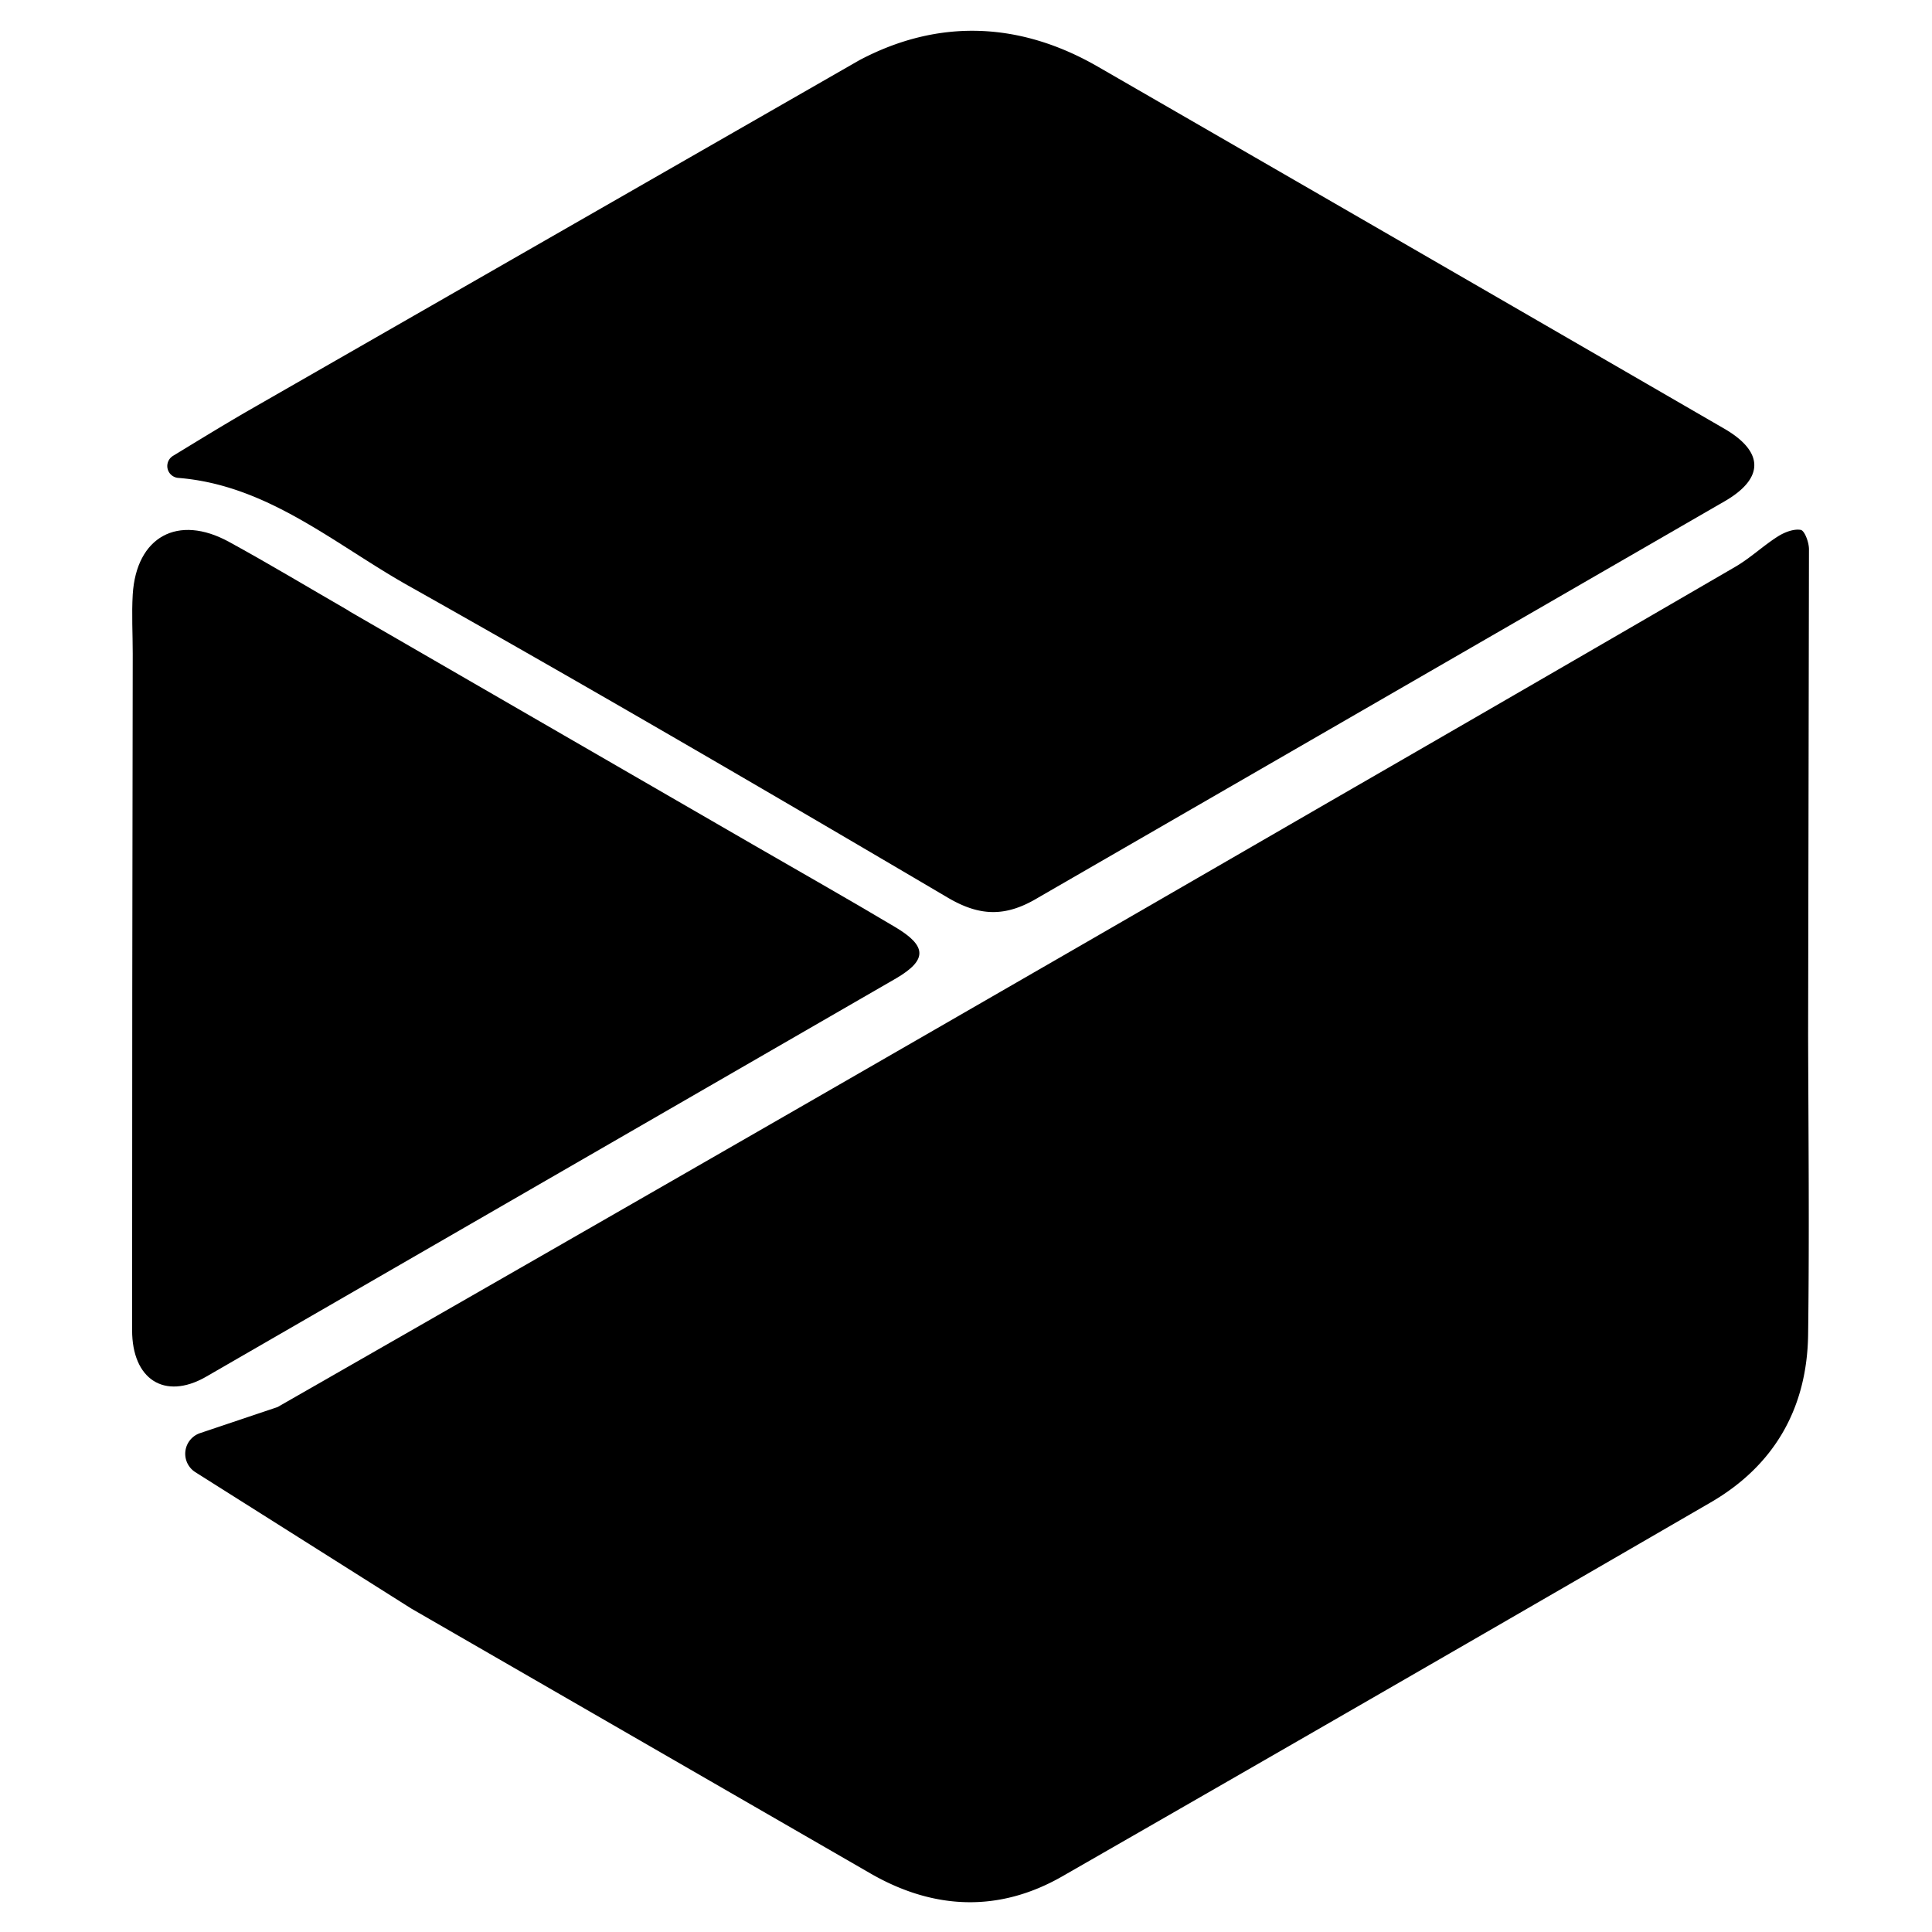 <svg id="Layer_1" data-name="Layer 1" xmlns="http://www.w3.org/2000/svg" viewBox="0 0 500 500"><path d="M71.83,364.15q136.19-77.94,272-156.53,52.68-30.37,105.26-60.93c3.89-2.26,7.23-5.46,11.05-7.88,1.71-1.08,4.11-2,5.91-1.67,1,.22,2.11,3.22,2.11,5L467.94,268c.08,25.77.34,51.55,0,77.33-.24,19-8.67,33.89-25.21,43.49q-83.82,48.6-167.85,96.8c-16.33,9.34-33.14,8.65-49.41-.66l-119-68.65L50.56,381a5.64,5.64,0,0,1,1.22-10.11Z"/><path d="M446.34,129.73c10.27-5.94,10.22-12.81-.1-18.79q-81-46.9-162.1-93.68C264,5.64,242.88,4.72,222.37,15.6L64.06,106.39c-6.48,3.76-12.87,7.68-19.27,11.58a3.08,3.08,0,0,0,1.33,5.71c23.1,1.84,40.27,17,59.28,27.74,46.94,26.4,93.45,53.54,139.85,80.87,8.47,5,15.17,5,23.46,0Z"/><path d="M53.19,356.38c-10.61,6-19,.61-19-12.13q0-87.54.16-175.09c0-5.1-.3-10.22,0-15.3.92-14.94,11.66-20.88,24.91-13.63,10.45,5.71,20.65,11.87,31,17.83l0,.05,104.6,60.47v0c12.28,7.1,24.63,14.09,36.82,21.35,8.25,4.91,8.34,8.5.26,13.25Z"/></svg>